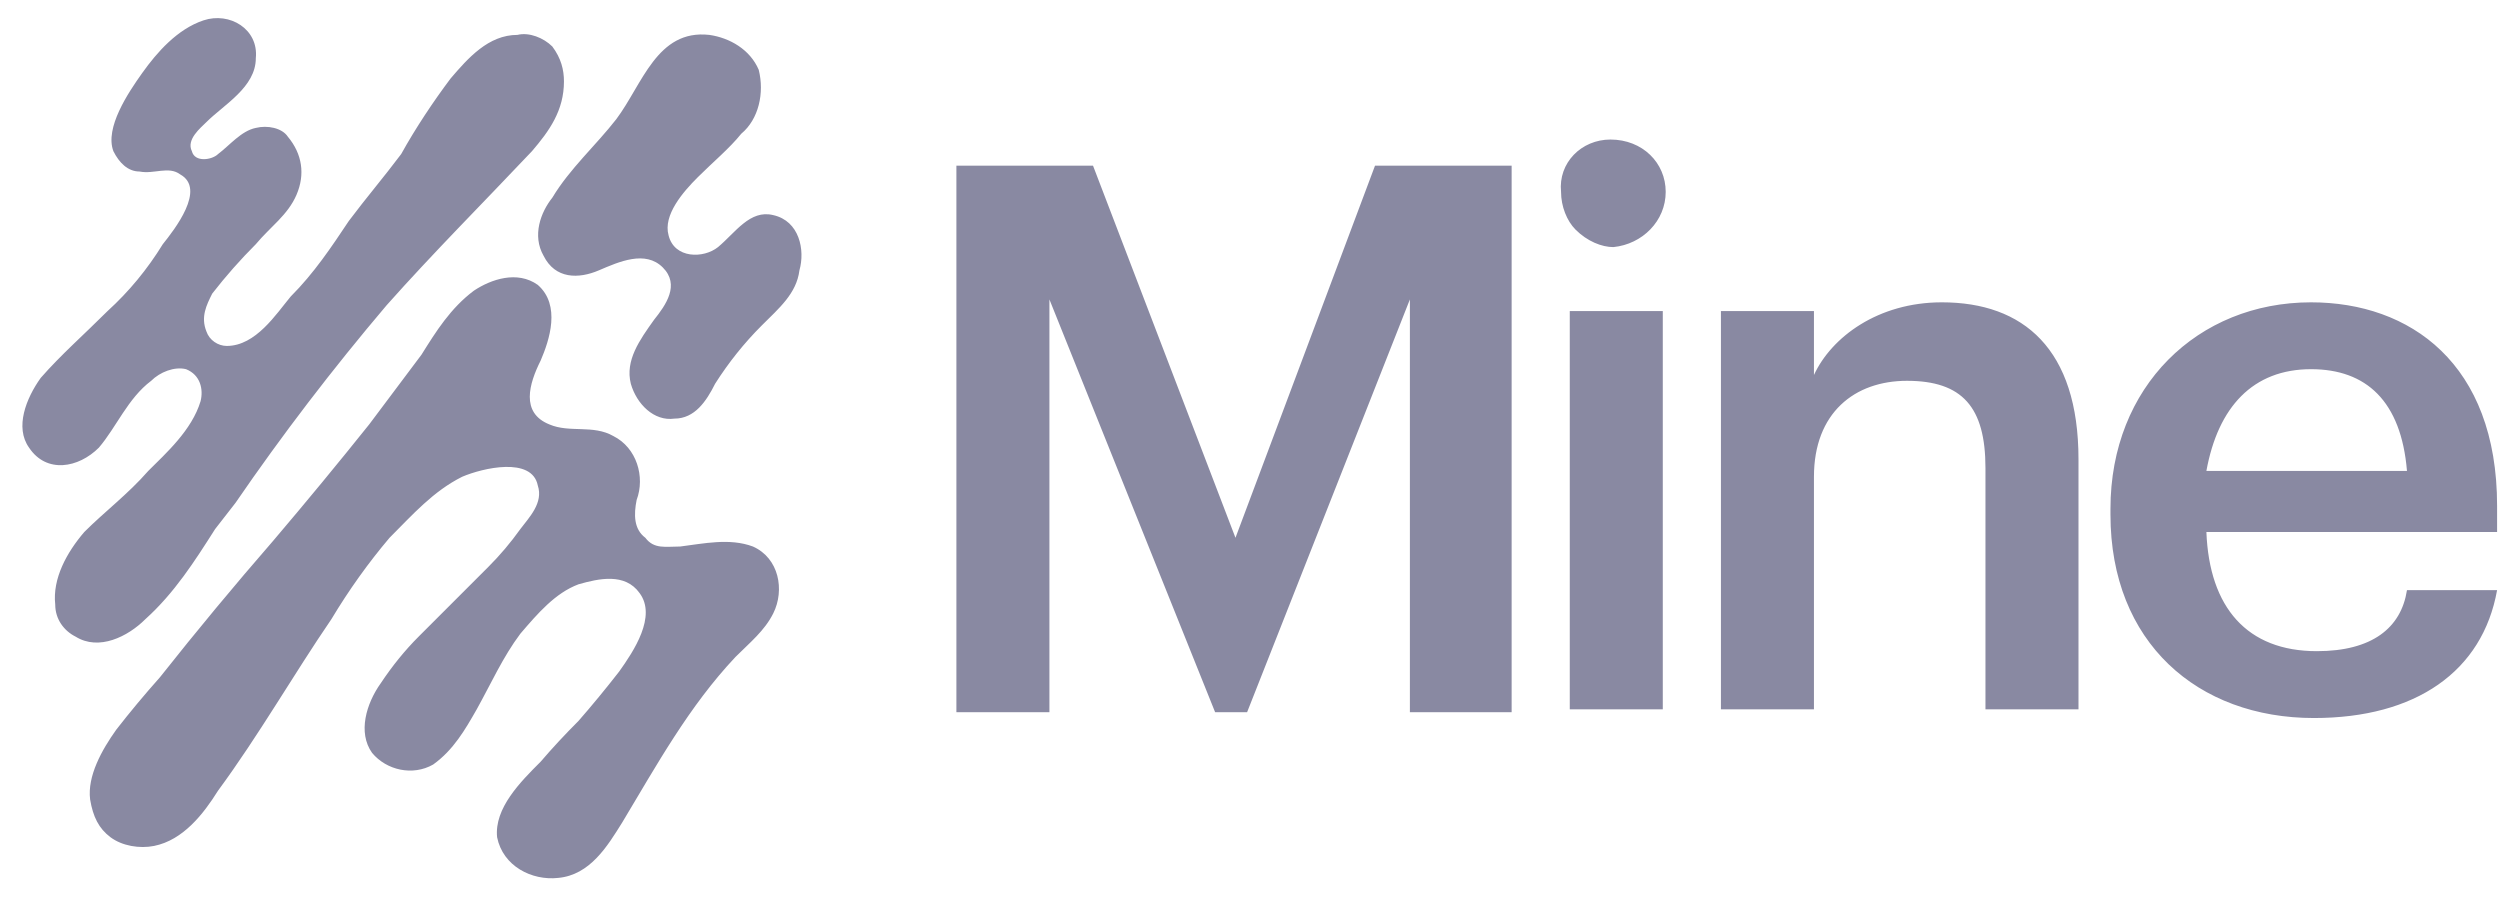 <svg version="1.2" xmlns="http://www.w3.org/2000/svg" viewBox="0 0 86 31" width="86" height="31"><defs><clipPath clipPathUnits="userSpaceOnUse" id="cp1"><path d="m-930-3206h1440v4680h-1440z"/></clipPath></defs><style>.a{fill:#8989a2}</style><g clip-path="url(#cp1)"><path fill-rule="evenodd" class="a" d="m21.9 17.2c-0.1 0.5-0.1 1 0.3 1.3 0.3 0.4 0.7 0.3 1.2 0.3 0.8-0.1 1.7-0.3 2.5 0 0.9 0.4 1.1 1.5 0.7 2.3-0.3 0.6-0.8 1-1.3 1.5-1.6 1.7-2.7 3.7-3.9 5.7-0.5 0.8-1.1 1.8-2.2 1.9-0.9 0.1-1.9-0.4-2.1-1.4-0.1-1 0.8-1.9 1.5-2.6q0.6-0.7 1.3-1.4 0.7-0.8 1.4-1.7c0.5-0.7 1.3-1.9 0.7-2.7-0.5-0.7-1.4-0.5-2.1-0.3-0.8 0.3-1.4 1-2 1.7-0.6 0.8-1 1.7-1.5 2.6-0.4 0.7-0.8 1.4-1.5 1.9-0.7 0.4-1.6 0.2-2.1-0.4-0.5-0.7-0.2-1.7 0.3-2.4q0.6-0.9 1.3-1.6 1.2-1.2 2.4-2.4 0.6-0.6 1.1-1.3c0.3-0.4 0.8-0.9 0.6-1.5-0.2-1-1.9-0.6-2.6-0.3-1 0.5-1.7 1.3-2.5 2.1q-1.1 1.3-2 2.8c-1.3 1.9-2.5 4-3.9 5.9-0.5 0.8-1.2 1.7-2.2 1.9-0.5 0.1-1.1 0-1.5-0.3-0.4-0.3-0.6-0.7-0.7-1.3-0.1-0.8 0.4-1.7 0.9-2.4q0.7-0.9 1.5-1.8 1.9-2.4 3.9-4.7 1.7-2 3.3-4c0.6-0.8 1.2-1.6 1.8-2.4 0.5-0.8 1-1.6 1.8-2.2 0.6-0.4 1.5-0.7 2.2-0.2 0.8 0.7 0.4 1.9 0.1 2.6-0.4 0.8-0.7 1.8 0.3 2.2 0.7 0.3 1.5 0 2.2 0.4 0.8 0.4 1.1 1.4 0.8 2.2zm-14.5 1c-0.7 1.1-1.4 2.2-2.4 3.1-0.6 0.6-1.6 1.1-2.4 0.6-0.4-0.2-0.7-0.6-0.7-1.1-0.1-0.9 0.4-1.8 1-2.5 0.7-0.7 1.5-1.3 2.2-2.1 0.6-0.6 1.5-1.4 1.8-2.4 0.1-0.4 0-0.9-0.5-1.1-0.4-0.1-0.9 0.1-1.2 0.4-0.8 0.6-1.2 1.6-1.8 2.3-0.7 0.7-1.8 0.9-2.4 0-0.5-0.7-0.1-1.7 0.4-2.4 0.7-0.8 1.5-1.5 2.3-2.3q1.1-1 1.9-2.3c0.4-0.5 1.5-1.9 0.6-2.4-0.4-0.3-0.9 0-1.4-0.1-0.4 0-0.7-0.3-0.9-0.7-0.3-0.8 0.5-2 1-2.7 0.5-0.7 1.2-1.5 2.1-1.8 0.9-0.3 1.9 0.3 1.8 1.3 0 1-1.1 1.6-1.7 2.2-0.2 0.2-0.7 0.6-0.5 1 0.1 0.4 0.7 0.3 0.9 0.1 0.4-0.3 0.8-0.8 1.3-0.9 0.4-0.1 0.9 0 1.1 0.3 0.5 0.6 0.6 1.3 0.3 2-0.3 0.7-0.9 1.1-1.4 1.7q-0.8 0.8-1.5 1.7c-0.2 0.4-0.4 0.8-0.2 1.3 0.1 0.3 0.4 0.5 0.7 0.5 1 0 1.7-1.1 2.2-1.7 0.8-0.8 1.4-1.7 2-2.6 0.6-0.8 1.2-1.5 1.8-2.3 0.5-0.9 1.1-1.8 1.7-2.6 0.6-0.7 1.3-1.5 2.3-1.5 0.4-0.1 0.9 0.1 1.2 0.4 0.3 0.4 0.4 0.8 0.4 1.2 0 1-0.5 1.7-1.1 2.4-1.7 1.8-3.4 3.5-5 5.3q-2.8 3.3-5.2 6.8zm18.1-13.6c-0.4 0.5-1 1-1.5 1.5-0.5 0.5-1.2 1.3-1 2 0.2 0.8 1.2 0.8 1.7 0.4 0.6-0.5 1.1-1.3 1.9-1.1 0.9 0.2 1.1 1.2 0.9 1.9-0.1 0.8-0.7 1.3-1.3 1.9q-0.9 0.9-1.6 2c-0.3 0.6-0.7 1.2-1.4 1.2-0.7 0.1-1.3-0.5-1.5-1.2-0.2-0.8 0.3-1.5 0.8-2.2 0.4-0.5 0.9-1.2 0.3-1.8-0.6-0.6-1.5-0.2-2.2 0.1-0.7 0.3-1.5 0.3-1.9-0.5-0.4-0.7-0.1-1.5 0.3-2 0.6-1 1.5-1.8 2.2-2.7 0.9-1.2 1.4-3.1 3.2-2.9 0.7 0.1 1.4 0.5 1.7 1.2 0.2 0.8 0 1.7-0.6 2.2zm7.4 1.1h4.7l4.9 12.8 4.8-12.8h4.7v18.8h-3.5v-14.2l-5.6 14.2h-1.1l-5.7-14.2v14.2h-3.2zm21.1 5h3.2v13.7h-3.2zm0.2-2.8c-0.3-0.3-0.5-0.8-0.5-1.3-0.1-1 0.7-1.8 1.7-1.8 1.1 0 1.9 0.8 1.9 1.8 0 1-0.8 1.8-1.8 1.9-0.4 0-0.9-0.2-1.3-0.6zm5 2.8h3.2v2.2c0.6-1.3 2.2-2.5 4.4-2.5 2.8 0 4.7 1.6 4.7 5.4v8.6h-3.2v-8.3c0-2.1-0.8-3-2.7-3-1.8 0-3.2 1.1-3.2 3.3v8h-3.2zm13.4 7v-0.2c0-4.2 3-7.1 6.9-7.1 3.4 0 6.4 2.1 6.4 7v0.9h-10c0.1 2.6 1.4 4.1 3.8 4.1 1.9 0 2.9-0.8 3.1-2.1h3.1c-0.5 2.8-2.8 4.4-6.3 4.4-4 0-7-2.6-7-7zm10.2-1.5c-0.2-2.4-1.4-3.5-3.3-3.5-2 0-3.2 1.3-3.6 3.5z"/></g></svg>